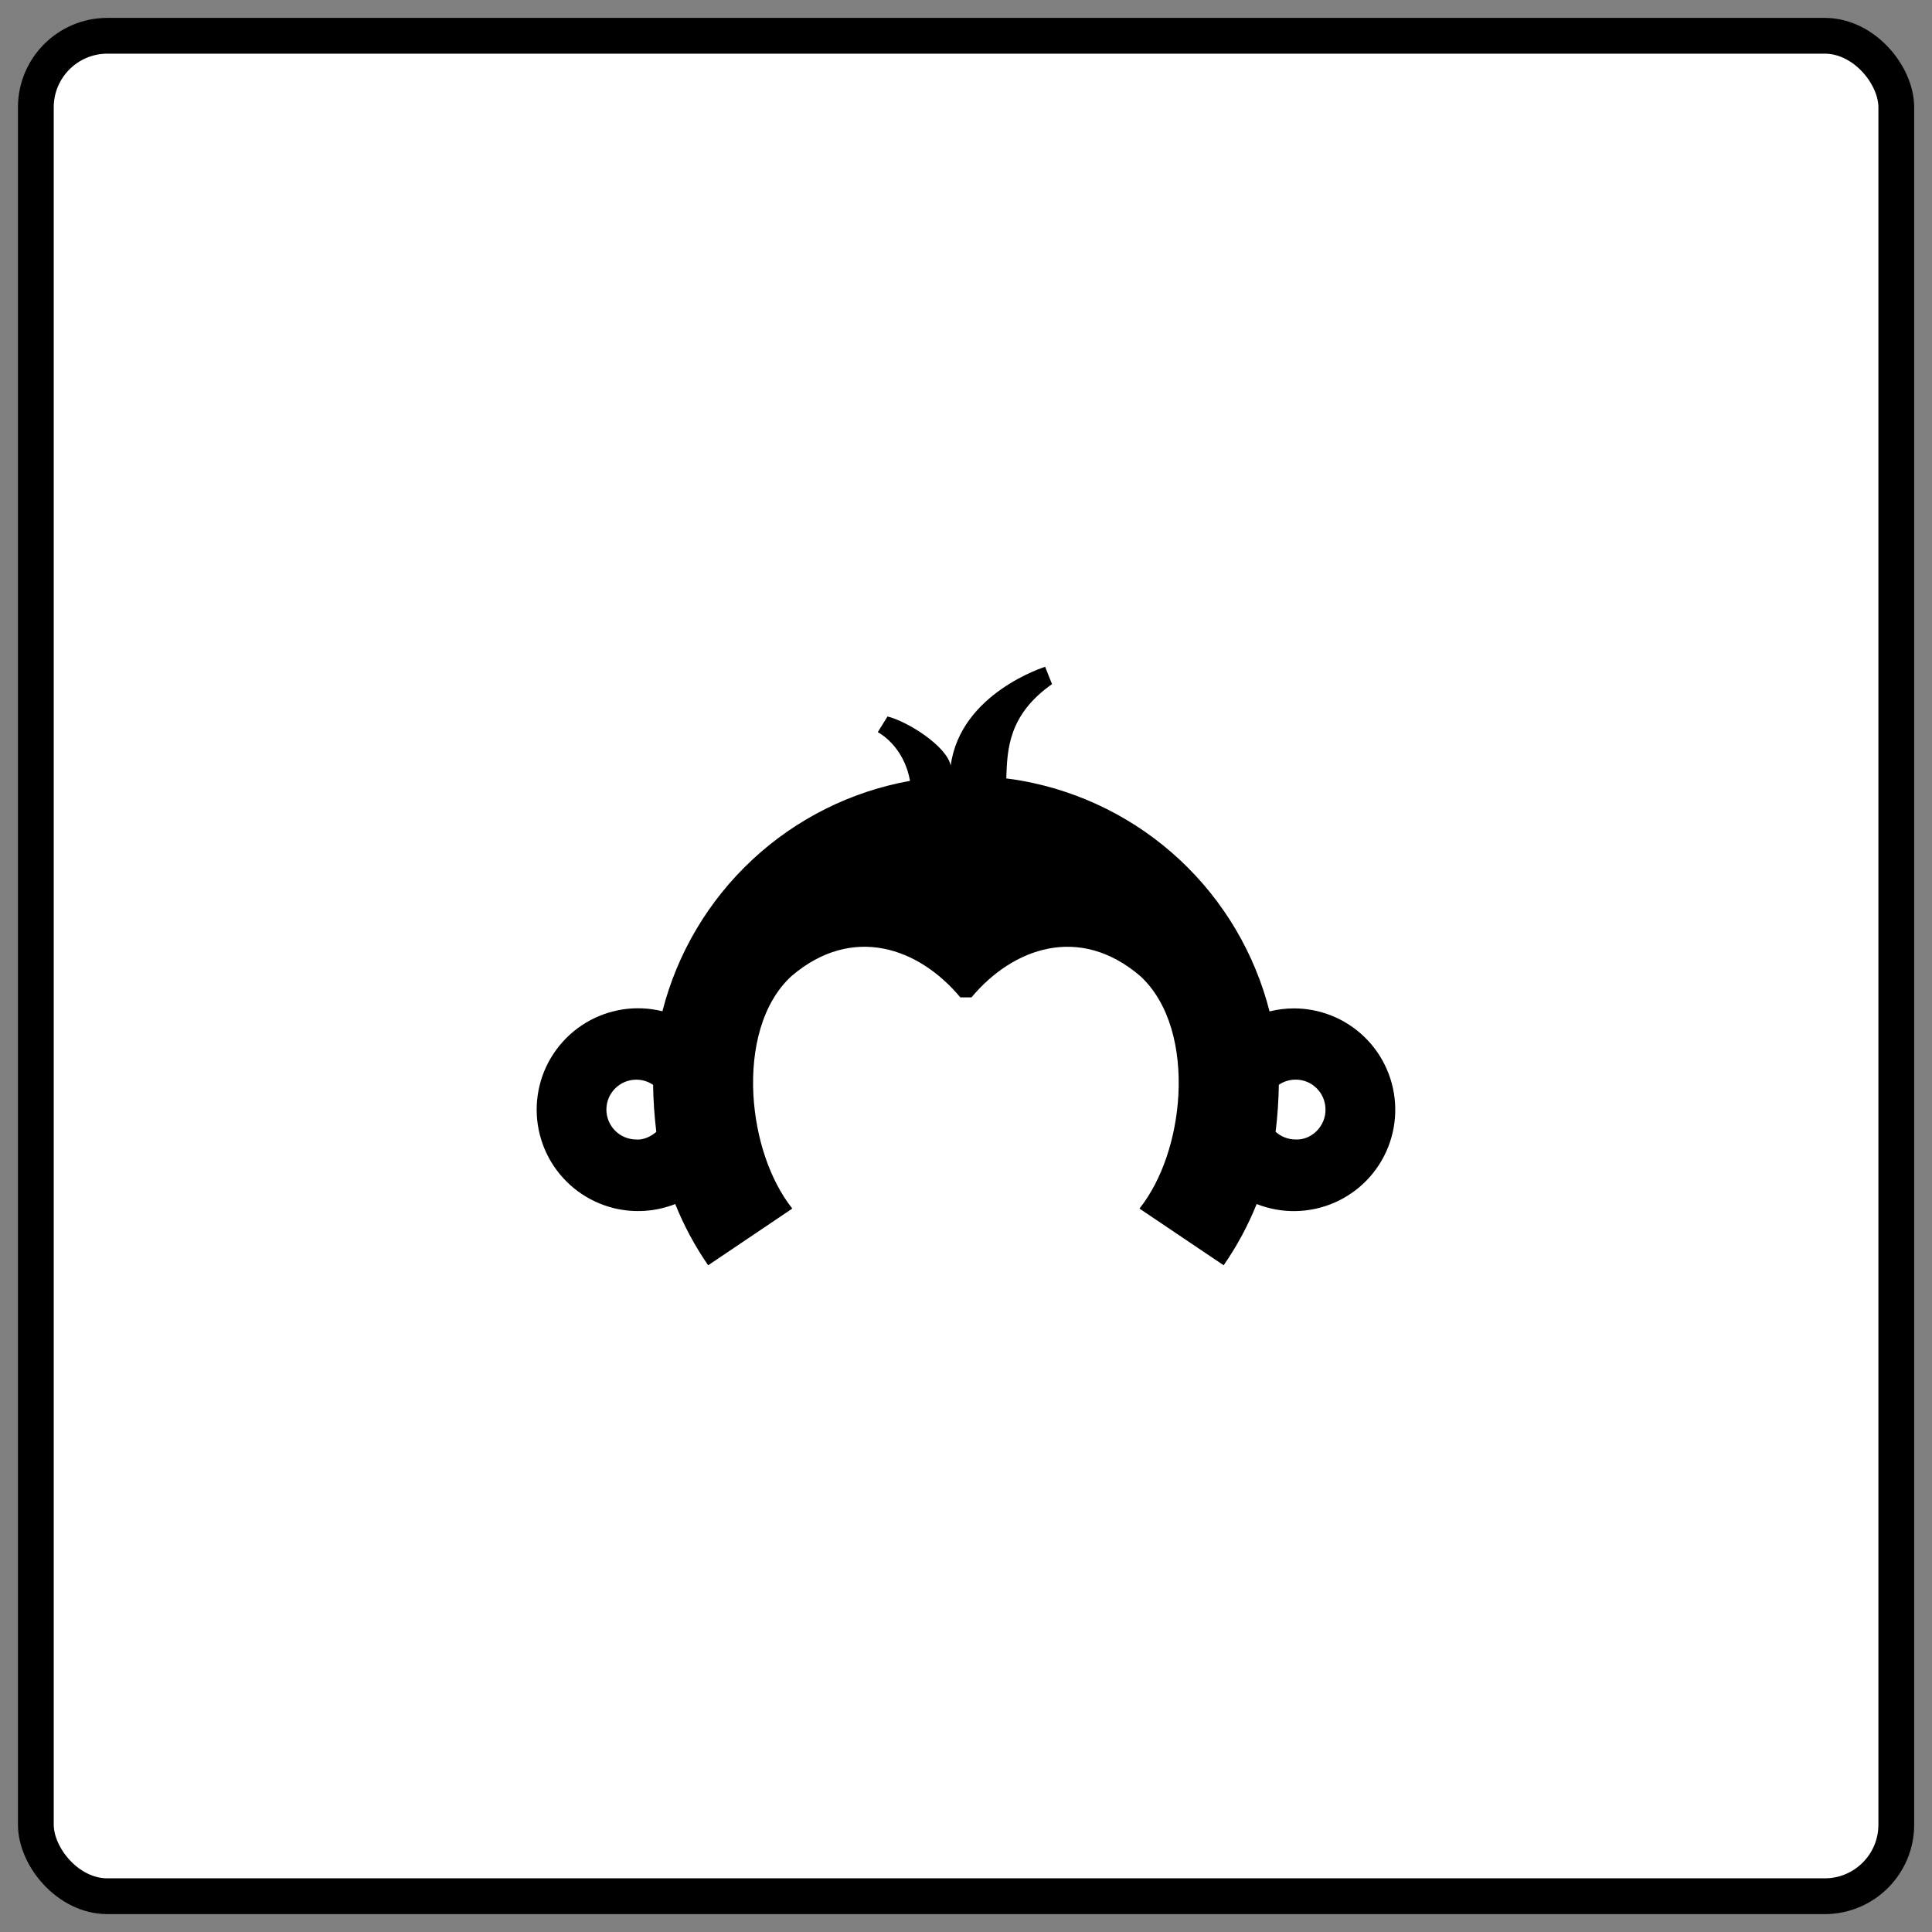 <svg width="54" height="54" viewBox="0 0 54 54" fill="none" xmlns="http://www.w3.org/2000/svg">
<rect x="0" y="0" width="54" height="54" fill="#808080" stroke="none"/>
<rect x="1.002" y="1" width="52" height="52" rx="2" fill="white"/>
<rect x="1.002" y="1" width="52" height="52" rx="2" stroke="black" stroke-linecap="square"/>
<path d="M36.162 28.185C35.934 28.186 35.706 28.214 35.484 28.269C35.071 26.644 34.199 25.173 32.973 24.03C31.746 22.887 30.217 22.121 28.567 21.824C28.421 21.797 28.274 21.775 28.126 21.757C28.152 20.932 28.19 19.978 29.404 19.121L29.212 18.637C29.212 18.637 26.842 19.372 26.573 21.397C26.456 20.846 25.353 20.157 24.806 20.026L24.534 20.464C24.534 20.464 25.258 20.826 25.435 21.825C23.785 22.121 22.256 22.886 21.029 24.028C19.802 25.17 18.929 26.641 18.515 28.265C18.154 28.175 17.778 28.158 17.41 28.213C17.042 28.269 16.689 28.397 16.37 28.589C16.052 28.781 15.774 29.034 15.553 29.334C15.332 29.633 15.172 29.974 15.083 30.335C14.994 30.696 14.976 31.071 15.032 31.439C15.088 31.807 15.215 32.161 15.407 32.479C15.6 32.798 15.853 33.076 16.152 33.297C16.452 33.518 16.792 33.677 17.153 33.767C17.724 33.908 18.325 33.868 18.873 33.653C19.115 34.256 19.423 34.83 19.793 35.365L22.145 33.78C21.507 32.973 21.125 31.792 21.058 30.607C20.988 29.313 21.302 28.031 22.128 27.277C23.83 25.828 25.684 26.489 26.841 27.877H27.153C28.313 26.489 30.17 25.829 31.866 27.277C32.691 28.031 33.006 29.315 32.936 30.607C32.871 31.792 32.488 32.973 31.849 33.78L34.202 35.365C34.572 34.83 34.882 34.256 35.124 33.653C35.823 33.929 36.603 33.916 37.292 33.617C37.982 33.318 38.524 32.758 38.8 32.059C39.076 31.36 39.063 30.58 38.764 29.891C38.465 29.201 37.905 28.659 37.206 28.383C36.874 28.252 36.519 28.184 36.162 28.185ZM17.785 31.849C17.563 31.849 17.351 31.761 17.194 31.604C17.037 31.447 16.949 31.234 16.949 31.013C16.949 30.791 17.037 30.578 17.194 30.422C17.351 30.265 17.563 30.177 17.785 30.177C17.952 30.177 18.115 30.227 18.254 30.321C18.261 30.761 18.291 31.199 18.344 31.635C18.196 31.769 17.97 31.868 17.785 31.849ZM36.212 31.849C36.006 31.848 35.807 31.772 35.654 31.634C35.707 31.198 35.737 30.759 35.744 30.32C35.87 30.234 36.016 30.185 36.168 30.177C36.32 30.169 36.471 30.202 36.605 30.273C36.739 30.345 36.851 30.451 36.929 30.581C37.007 30.712 37.048 30.861 37.048 31.013C37.055 31.47 36.665 31.871 36.212 31.849Z" fill="black"/>
</svg>

